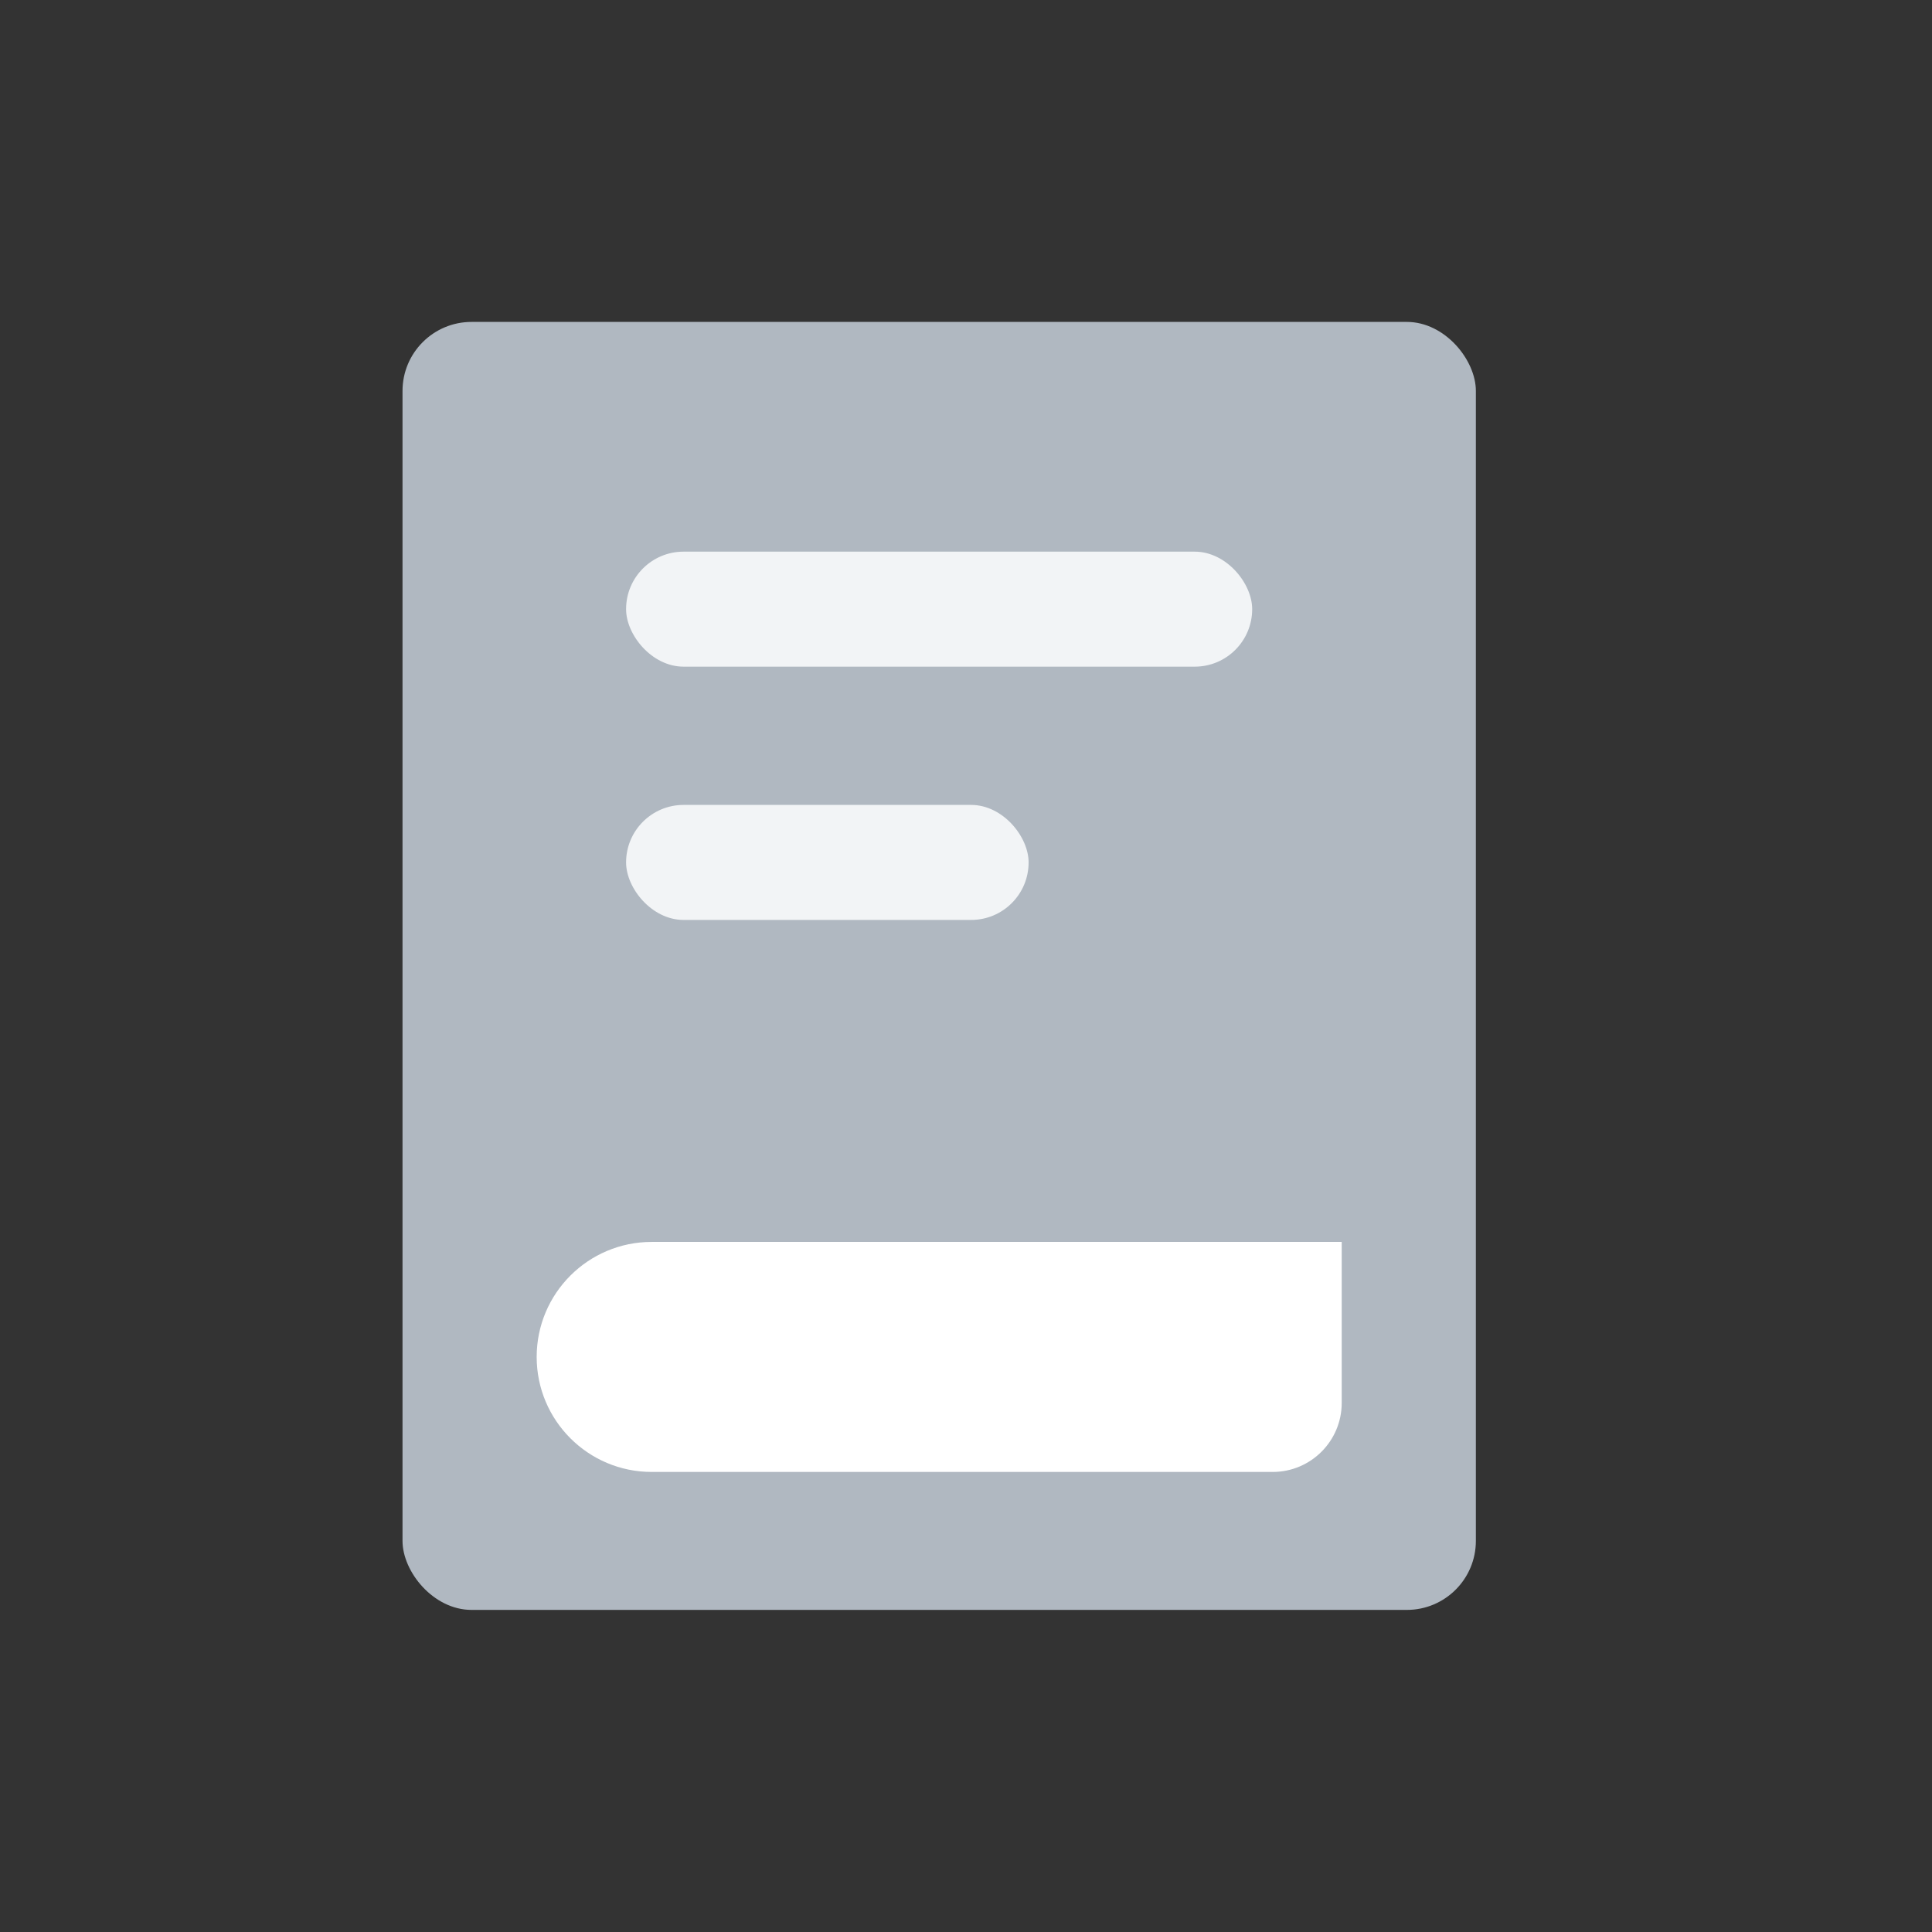 <svg width="32" height="32" viewBox="0 0 32 32" fill="none" xmlns="http://www.w3.org/2000/svg">
<rect x="0" y="0" width="32" height="32" fill="#333333" stroke="none"/>
<rect x="6.667" y="5.332" width="17.778" height="21.333" rx="1.143" fill="#B0B8C1"/>
<rect x="10.37" y="9.137" width="10.37" height="1.905" rx="0.952" fill="#F2F4F6"/>
<rect x="10.37" y="13.332" width="6.667" height="1.905" rx="0.952" fill="#F2F4F6"/>
<path d="M8.889 22.475C8.889 21.423 9.742 20.57 10.794 20.57H22.223V23.237C22.223 23.868 21.711 24.38 21.08 24.38H10.794C9.742 24.38 8.889 23.527 8.889 22.475Z" fill="white"/>
</svg>
